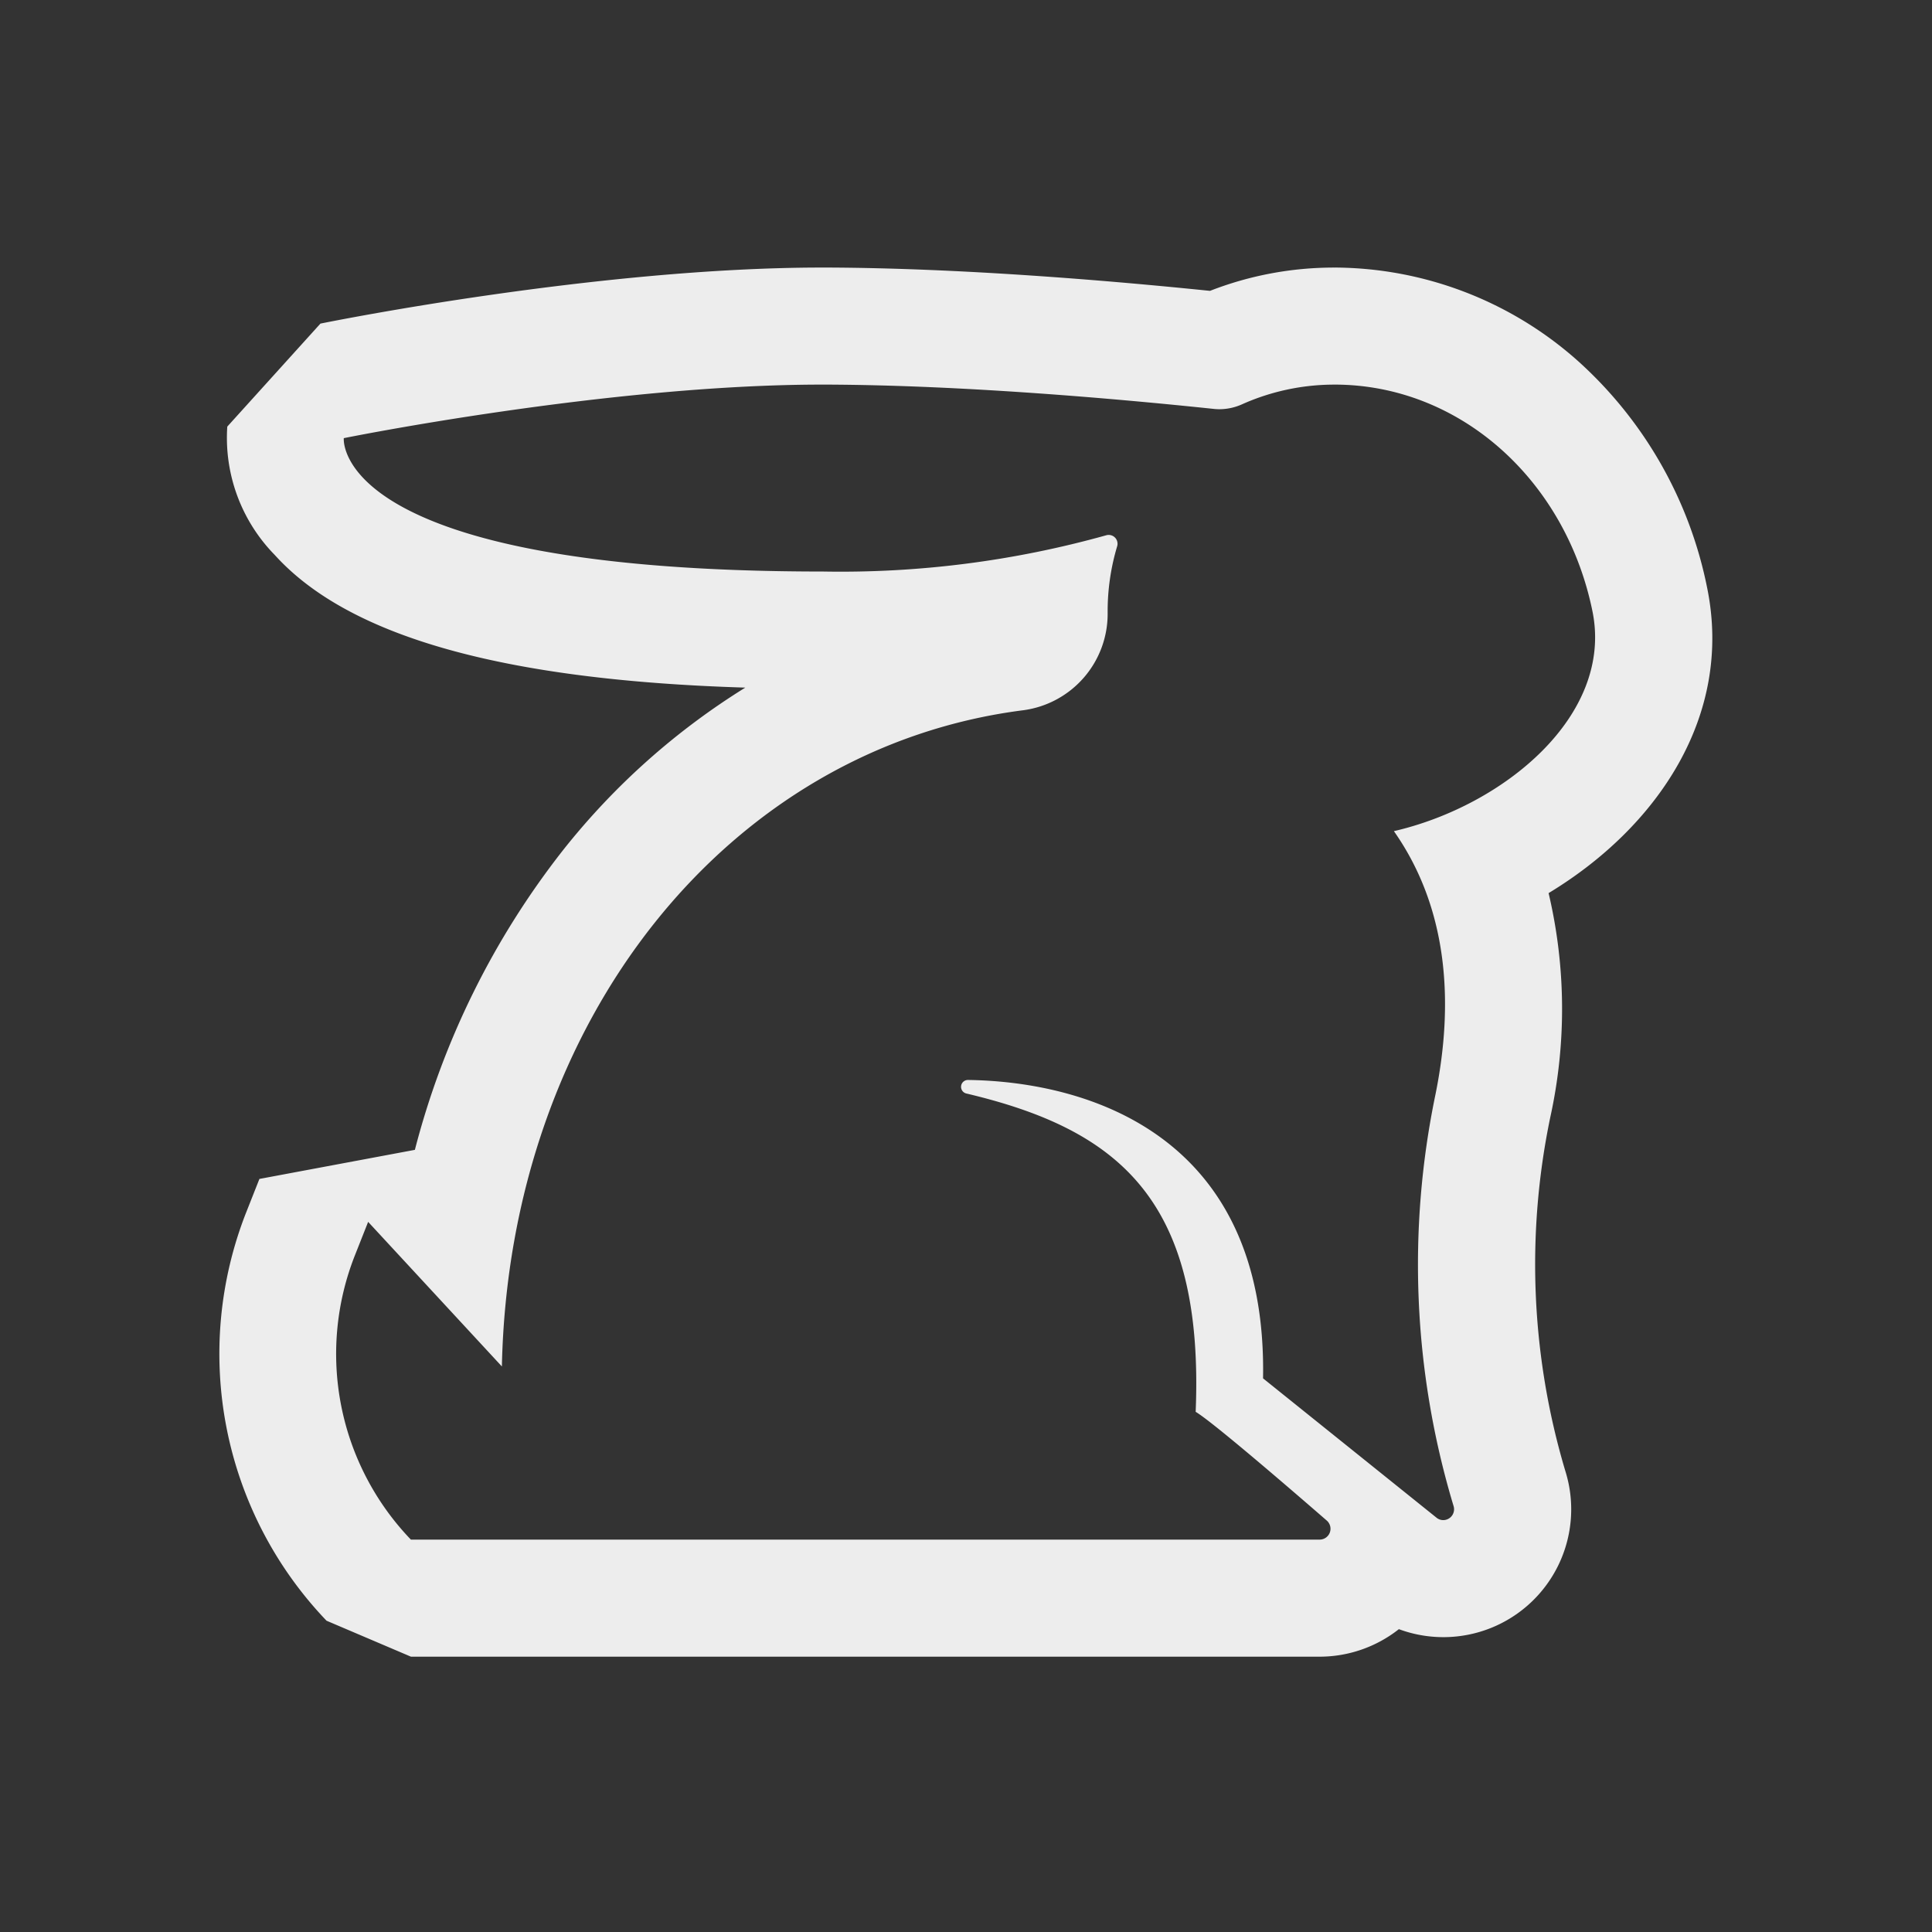 <svg xmlns="http://www.w3.org/2000/svg" width="89" height="89" viewBox="0 0 89 89">
  <rect x="0" y="0" width="89" height="89" fill="#333333" stroke="none"/>
  <g id="Rabbit_icon_OFF" transform="translate(-0.477 -0.477)">
    <rect id="Rectángulo_64" data-name="Rectángulo 64" width="89" height="89" transform="translate(0.477 0.477)" fill="none"/>
    <g id="Grupo_750" data-name="Grupo 750" transform="translate(10.576 12.802)">
      <path id="Unión_10" data-name="Unión 10" d="M51.375,5.392c5.771,0,10.655,4.392,11.886,10.449.971,4.784-4.076,8.951-9.148,10.122,2.545,3.624,2.748,8.01,1.918,12.113a38.529,38.529,0,0,0,.8,18.874l.032.106a.5.5,0,0,1-.479.645.49.49,0,0,1-.309-.112l-7.99-6.418c.2-11.206-8.071-13.672-13.595-13.746h-.005a.316.316,0,0,0-.066.624C41.4,39.7,45.383,42.922,44.981,52.713c.767.455,4.289,3.488,6.045,5.014a.5.5,0,0,1-.327.872H8.829A12.35,12.35,0,0,1,6.252,45.5l.608-1.538,6.161,6.661c.335-15.895,10.4-28.5,24.028-30.231a4.48,4.48,0,0,0,3.877-4.507c0-.016,0-.032,0-.047a10.423,10.423,0,0,1,.439-3,.407.407,0,0,0-.391-.521.418.418,0,0,0-.12.018,45.451,45.451,0,0,1-13.045,1.668c-22.69,0-22.071-6.144-22.071-6.144S17.917,5.392,27.774,5.392H28c6.308.025,13.465.662,17.825,1.121a2.414,2.414,0,0,0,.249.013A2.556,2.556,0,0,0,47.117,6.3a10.4,10.4,0,0,1,4.258-.907m0-5.392a15.711,15.711,0,0,0-5.734,1.073C40.819.58,34.084.024,28.022,0h-.248C17.493,0,5.181,2.477,4.662,2.582L.371,7.327a7.708,7.708,0,0,0,2.183,5.909c3.4,3.763,10.513,5.773,21.68,6.115a32.646,32.646,0,0,0-8.4,7.493,37.573,37.573,0,0,0-6.821,13.8l-7.162,1.34-.608,1.538a17.787,17.787,0,0,0,3.7,18.813l3.889,1.657H50.7a5.9,5.9,0,0,0,3.642-1.268,5.889,5.889,0,0,0,7.683-7.237l-.032-.105a33.284,33.284,0,0,1-.677-16.236,23.228,23.228,0,0,0-.077-10.329c5.013-3.031,8.5-8.171,7.307-14.048A19.078,19.078,0,0,0,62.594,4.307,16.945,16.945,0,0,0,51.375,0" transform="translate(0 0)" fill="#ededed"/>
    </g>
  </g>
</svg>

